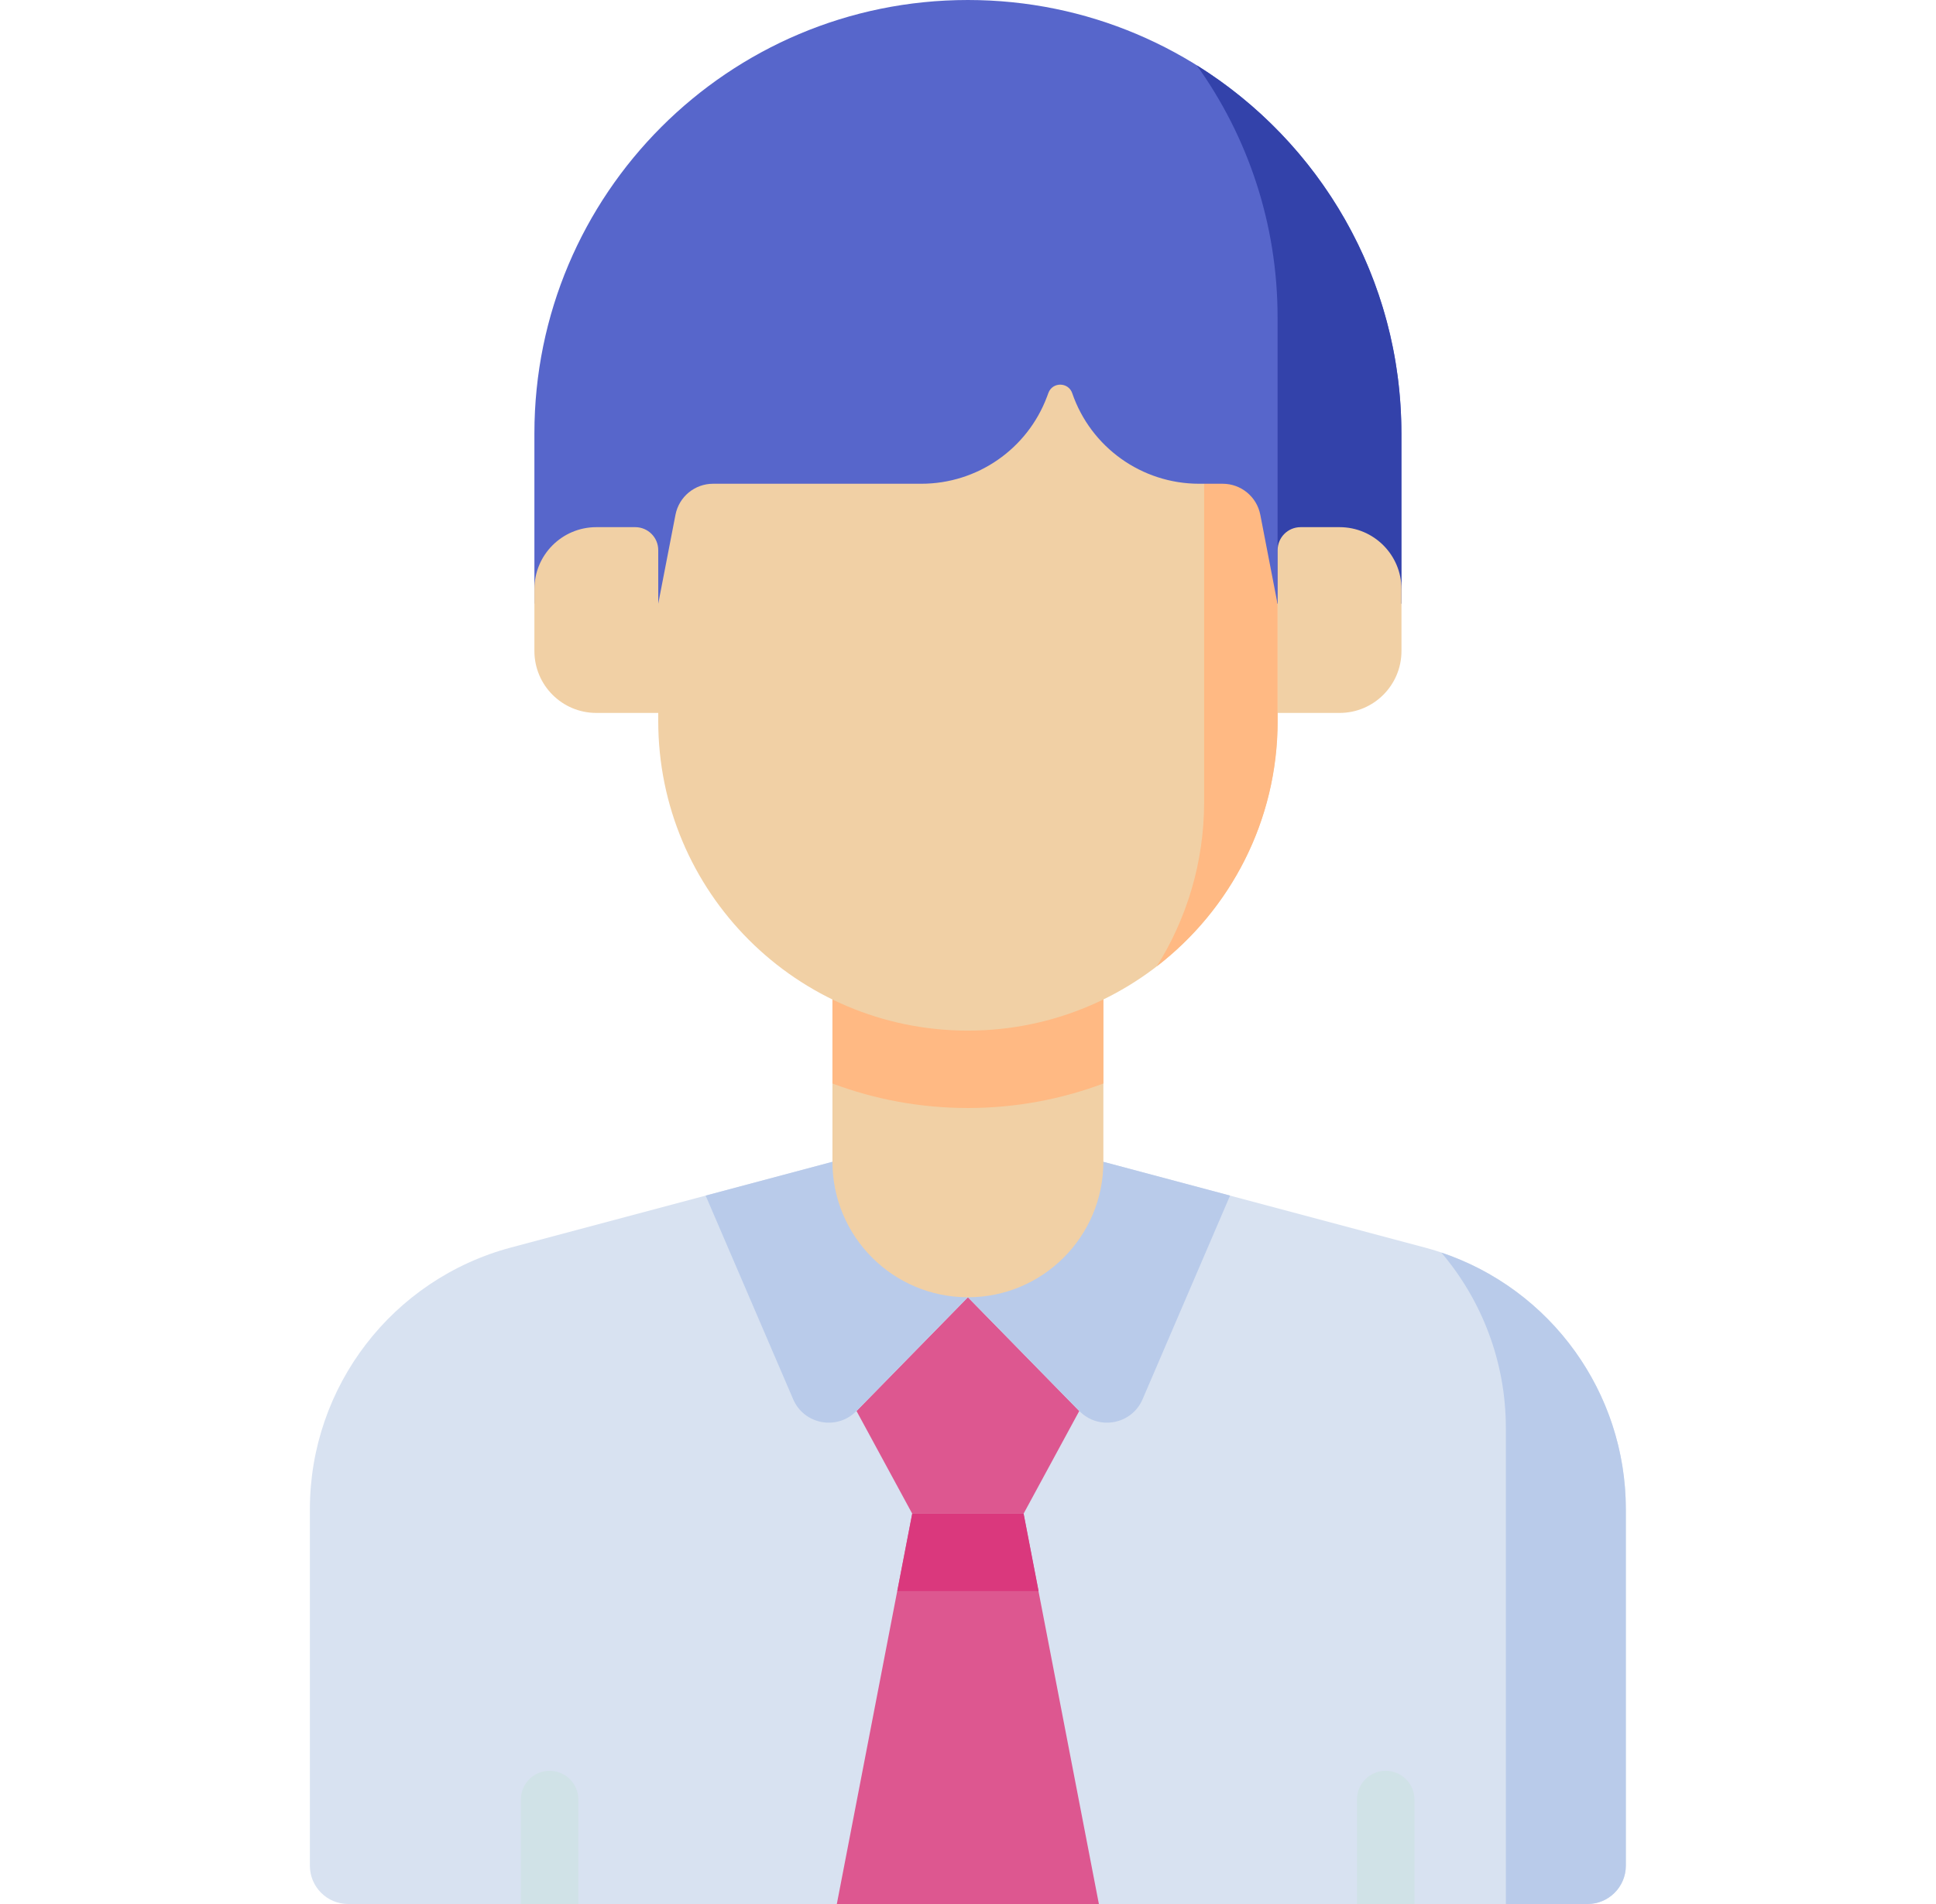 <svg width="61" height="60" viewBox="0 0 61 60" fill="none" xmlns="http://www.w3.org/2000/svg">
<g clip-path="url(#clip0)">
<path d="M34.764 36.612L44.89 39.312C48.627 40.309 51.227 43.693 51.227 47.561V58.792C51.227 59.459 50.687 60 50.02 60H10.971C10.304 60 9.764 59.459 9.764 58.792V47.561C9.764 43.693 12.364 40.309 16.101 39.312L26.227 36.612H34.764Z" fill="#D8E2F1"/>
<path d="M30.497 47.7H32.251L34.005 44.465L30.497 40.881L26.988 44.465L28.743 47.7H30.497Z" fill="#DD5790"/>
<path d="M30.496 60H34.624L32.25 47.7H30.496H28.741L26.367 60H30.496Z" fill="#DD5790"/>
<path d="M30.498 50.139H32.724L32.253 47.7H30.498H28.744L28.273 50.139H30.498Z" fill="#DA387D"/>
<path d="M30.5 40.88L34.009 44.465C34.616 45.085 35.658 44.891 36.001 44.093L38.757 37.676L34.768 36.612H30.5V40.88Z" fill="#B9CBEA"/>
<path d="M30.491 40.88L26.983 44.465C26.375 45.085 25.333 44.891 24.991 44.093L22.234 37.676L26.223 36.612H30.491V40.88Z" fill="#B9CBEA"/>
<path d="M34.765 36.612V31.368H26.229V36.612C26.229 38.969 28.14 40.88 30.497 40.88C32.854 40.88 34.765 38.969 34.765 36.612Z" fill="#F1D0A5"/>
<path d="M45.414 39.472C46.693 40.977 47.447 42.918 47.447 45V60H50.02C50.687 60 51.227 59.459 51.227 58.792V47.561C51.228 43.877 48.868 40.633 45.414 39.472Z" fill="#B9CBEA"/>
<path d="M26.229 34.144C27.558 34.643 28.996 34.916 30.497 34.916C31.998 34.916 33.436 34.642 34.765 34.144V31.368H26.229V34.144Z" fill="#FFB983"/>
<path d="M20.74 11.341V22.721C20.74 28.109 25.108 32.477 30.496 32.477C35.885 32.477 40.252 28.109 40.252 22.721V11.341H20.74Z" fill="#F1D0A5"/>
<path d="M40.257 22.721V11.341H37.94V25.271C37.94 27.174 37.392 28.95 36.449 30.451C38.764 28.667 40.257 25.869 40.257 22.721Z" fill="#FFB983"/>
<path d="M44.155 13.659V19.023H40.252L39.71 16.222C39.6 15.654 39.103 15.244 38.525 15.244H37.782C35.977 15.244 34.371 14.098 33.784 12.391L33.784 12.39C33.662 12.037 33.165 12.03 33.034 12.38L32.989 12.501C32.37 14.151 30.792 15.244 29.03 15.244H22.468C21.89 15.244 21.393 15.654 21.283 16.222L20.74 19.023H16.838V13.659C16.838 6.115 22.953 0 30.496 0C38.04 0 44.155 6.115 44.155 13.659Z" fill="#5766CB"/>
<path d="M37.707 2.057C39.31 4.295 40.254 7.037 40.254 10V19.023H44.156V13.659C44.156 8.762 41.579 4.468 37.707 2.057Z" fill="#3342AA"/>
<path d="M42.207 22.466H40.256V17.336C40.256 16.936 40.58 16.612 40.98 16.612H42.207C43.285 16.612 44.158 17.486 44.158 18.563V20.514C44.158 21.592 43.285 22.466 42.207 22.466Z" fill="#F1D0A5"/>
<path d="M18.789 22.466H20.74V17.336C20.74 16.936 20.416 16.612 20.016 16.612H18.789C17.711 16.612 16.838 17.486 16.838 18.563V20.514C16.838 21.592 17.711 22.466 18.789 22.466Z" fill="#F1D0A5"/>
<path d="M42.756 60V56.707C42.756 56.207 43.161 55.802 43.661 55.802C44.161 55.802 44.567 56.207 44.567 56.707V60H42.756Z" fill="#D0E2E7"/>
<path d="M16.412 60V56.707C16.412 56.207 16.817 55.802 17.317 55.802C17.817 55.802 18.223 56.207 18.223 56.707V60H16.412Z" fill="#D0E2E7"/>
</g>
<defs>
<clipPath id="clip0">
<rect width="60" height="60" fill="white" transform="translate(0.5)"/>
</clipPath>
</defs>
</svg>
